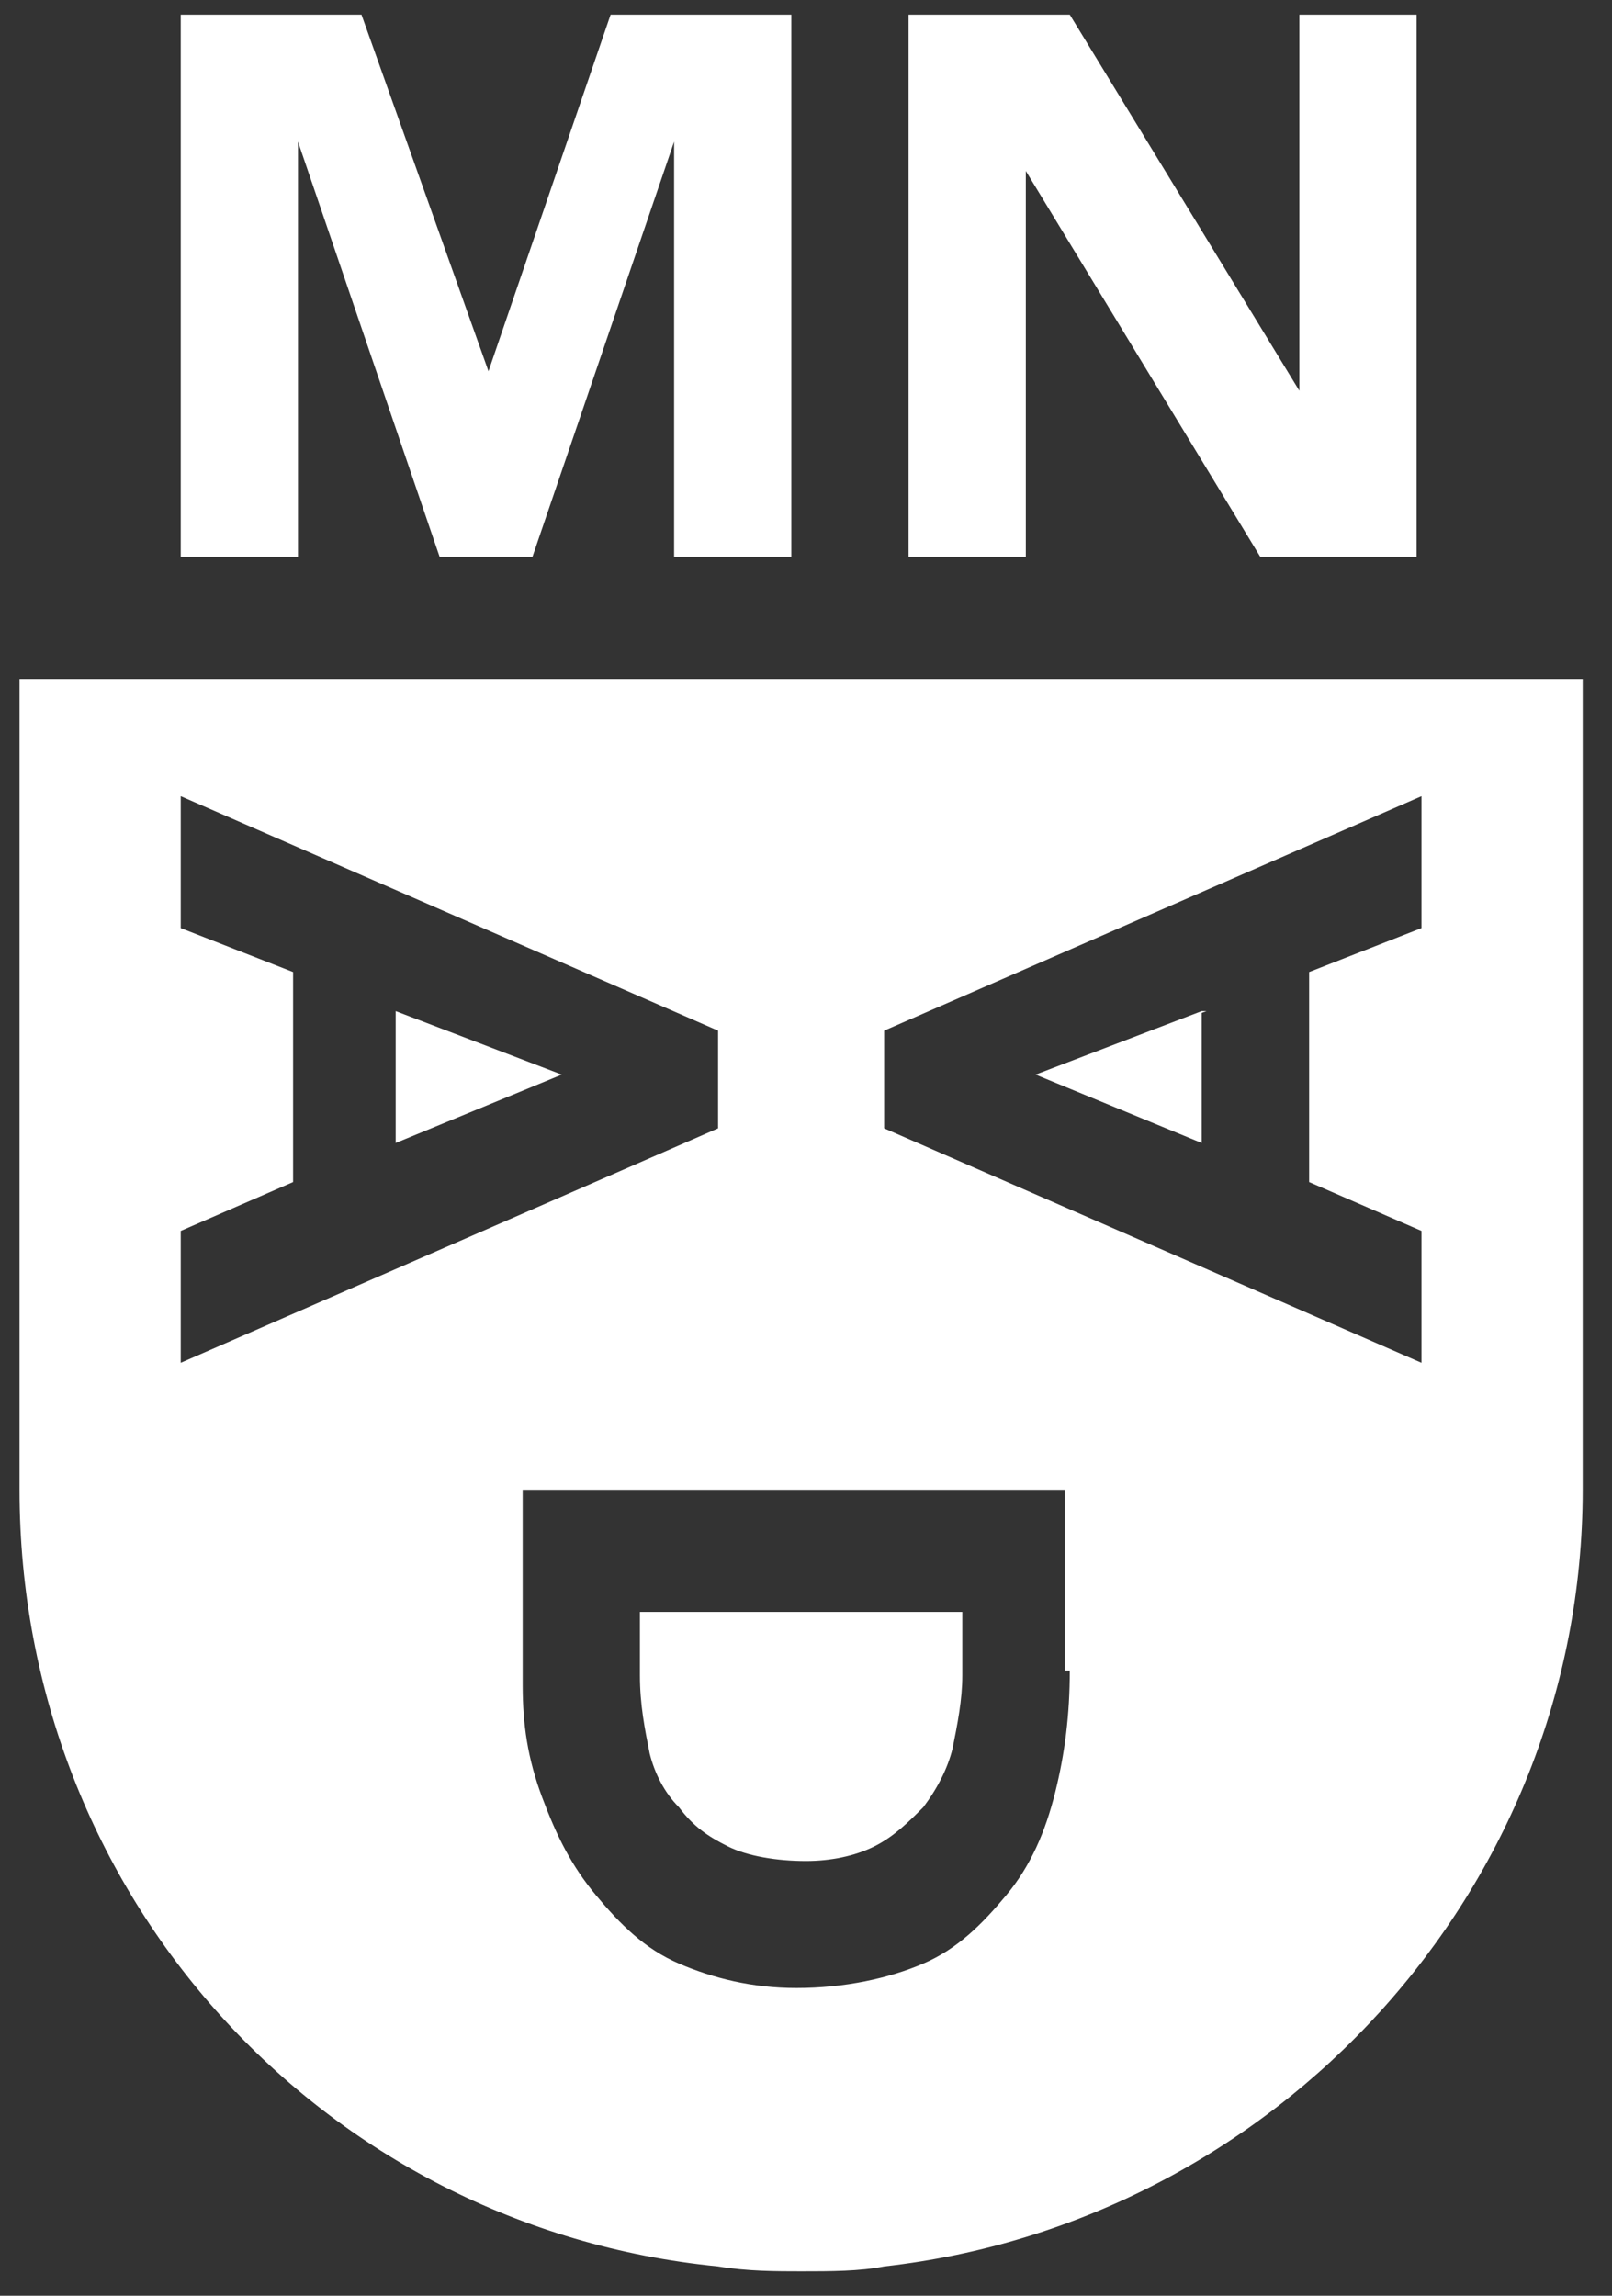 <?xml version="1.0" encoding="utf-8"?>
<!-- Generator: Adobe Illustrator 20.0.0, SVG Export Plug-In . SVG Version: 6.00 Build 0)  -->
<svg version="1.0" id="Layer_1" xmlns="http://www.w3.org/2000/svg" xmlns:xlink="http://www.w3.org/1999/xlink" x="0px" y="0px"
	 viewBox="0 0 33 47" style="enable-background:new 0 0 33 47;" xml:space="preserve">
<rect x="0" y="0" width="33" height="47" fill="#333333" stroke="none"/>
<style type="text/css">
	.st0{fill:#FFFFFF;}
</style>
<g>
	<g>
		<polygon class="st0" points="8.1,20.7 11.5,22 8.1,23.4 		"/>
		<path class="st0" d="M21.2,22l3.4,1.4v-2.7L21.2,22z M21.2,22l3.4,1.4v-2.7L21.2,22z M0.4,13.9v16.6c0,8.3,6.2,15.1,14.3,15.9
			c0.6,0.1,1.2,0.1,1.7,0.1c0.6,0,1.2,0,1.7-0.1h0c8-0.9,14.3-7.7,14.3-15.9V13.9H0.4z M3.7,27.9v-2.7l2.3-1v-4.3L3.7,19v-2.7
			l11,4.8v2L3.7,27.9z M21.9,34.2c0,0.9-0.1,1.7-0.3,2.5c-0.2,0.8-0.5,1.5-1,2.1c-0.5,0.6-1,1.1-1.7,1.4c-0.7,0.3-1.6,0.5-2.6,0.5
			c-0.9,0-1.7-0.2-2.4-0.5c-0.7-0.3-1.2-0.8-1.7-1.4c-0.5-0.6-0.8-1.2-1.1-2s-0.4-1.5-0.4-2.3v-4h11.1V34.2z M29.1,19l-2.3,0.9v4.3
			l2.3,1v2.7l-11-4.8v-2l11-4.8V19z M24.7,20.7L21.2,22l3.4,1.4V20.7z M13.9,37c0.3,0.4,0.6,0.6,1,0.8c0.4,0.2,1,0.3,1.6,0.3
			c0.5,0,1-0.1,1.4-0.3c0.4-0.2,0.7-0.5,1-0.8c0.3-0.4,0.5-0.8,0.6-1.2c0.1-0.5,0.2-1,0.2-1.5V33h-6.6v1.3c0,0.6,0.1,1.1,0.2,1.6
			C13.4,36.3,13.6,36.7,13.9,37z"/>
		<g>
			<path class="st0" d="M26.6,0.3V8h0l-4.7-7.7h-3.3v11.1H21V3.5h0l4.8,7.9h3.2V0.3H26.6z"/>
			<path class="st0" d="M12.5,0.3L10,7.6h0L7.4,0.3H3.7v11.1h2.4V2.9h0L9,11.4h1.9l2.9-8.5h0v8.5h2.4V0.3H12.5z"/>
		</g>
	</g>
</g>
</svg>
